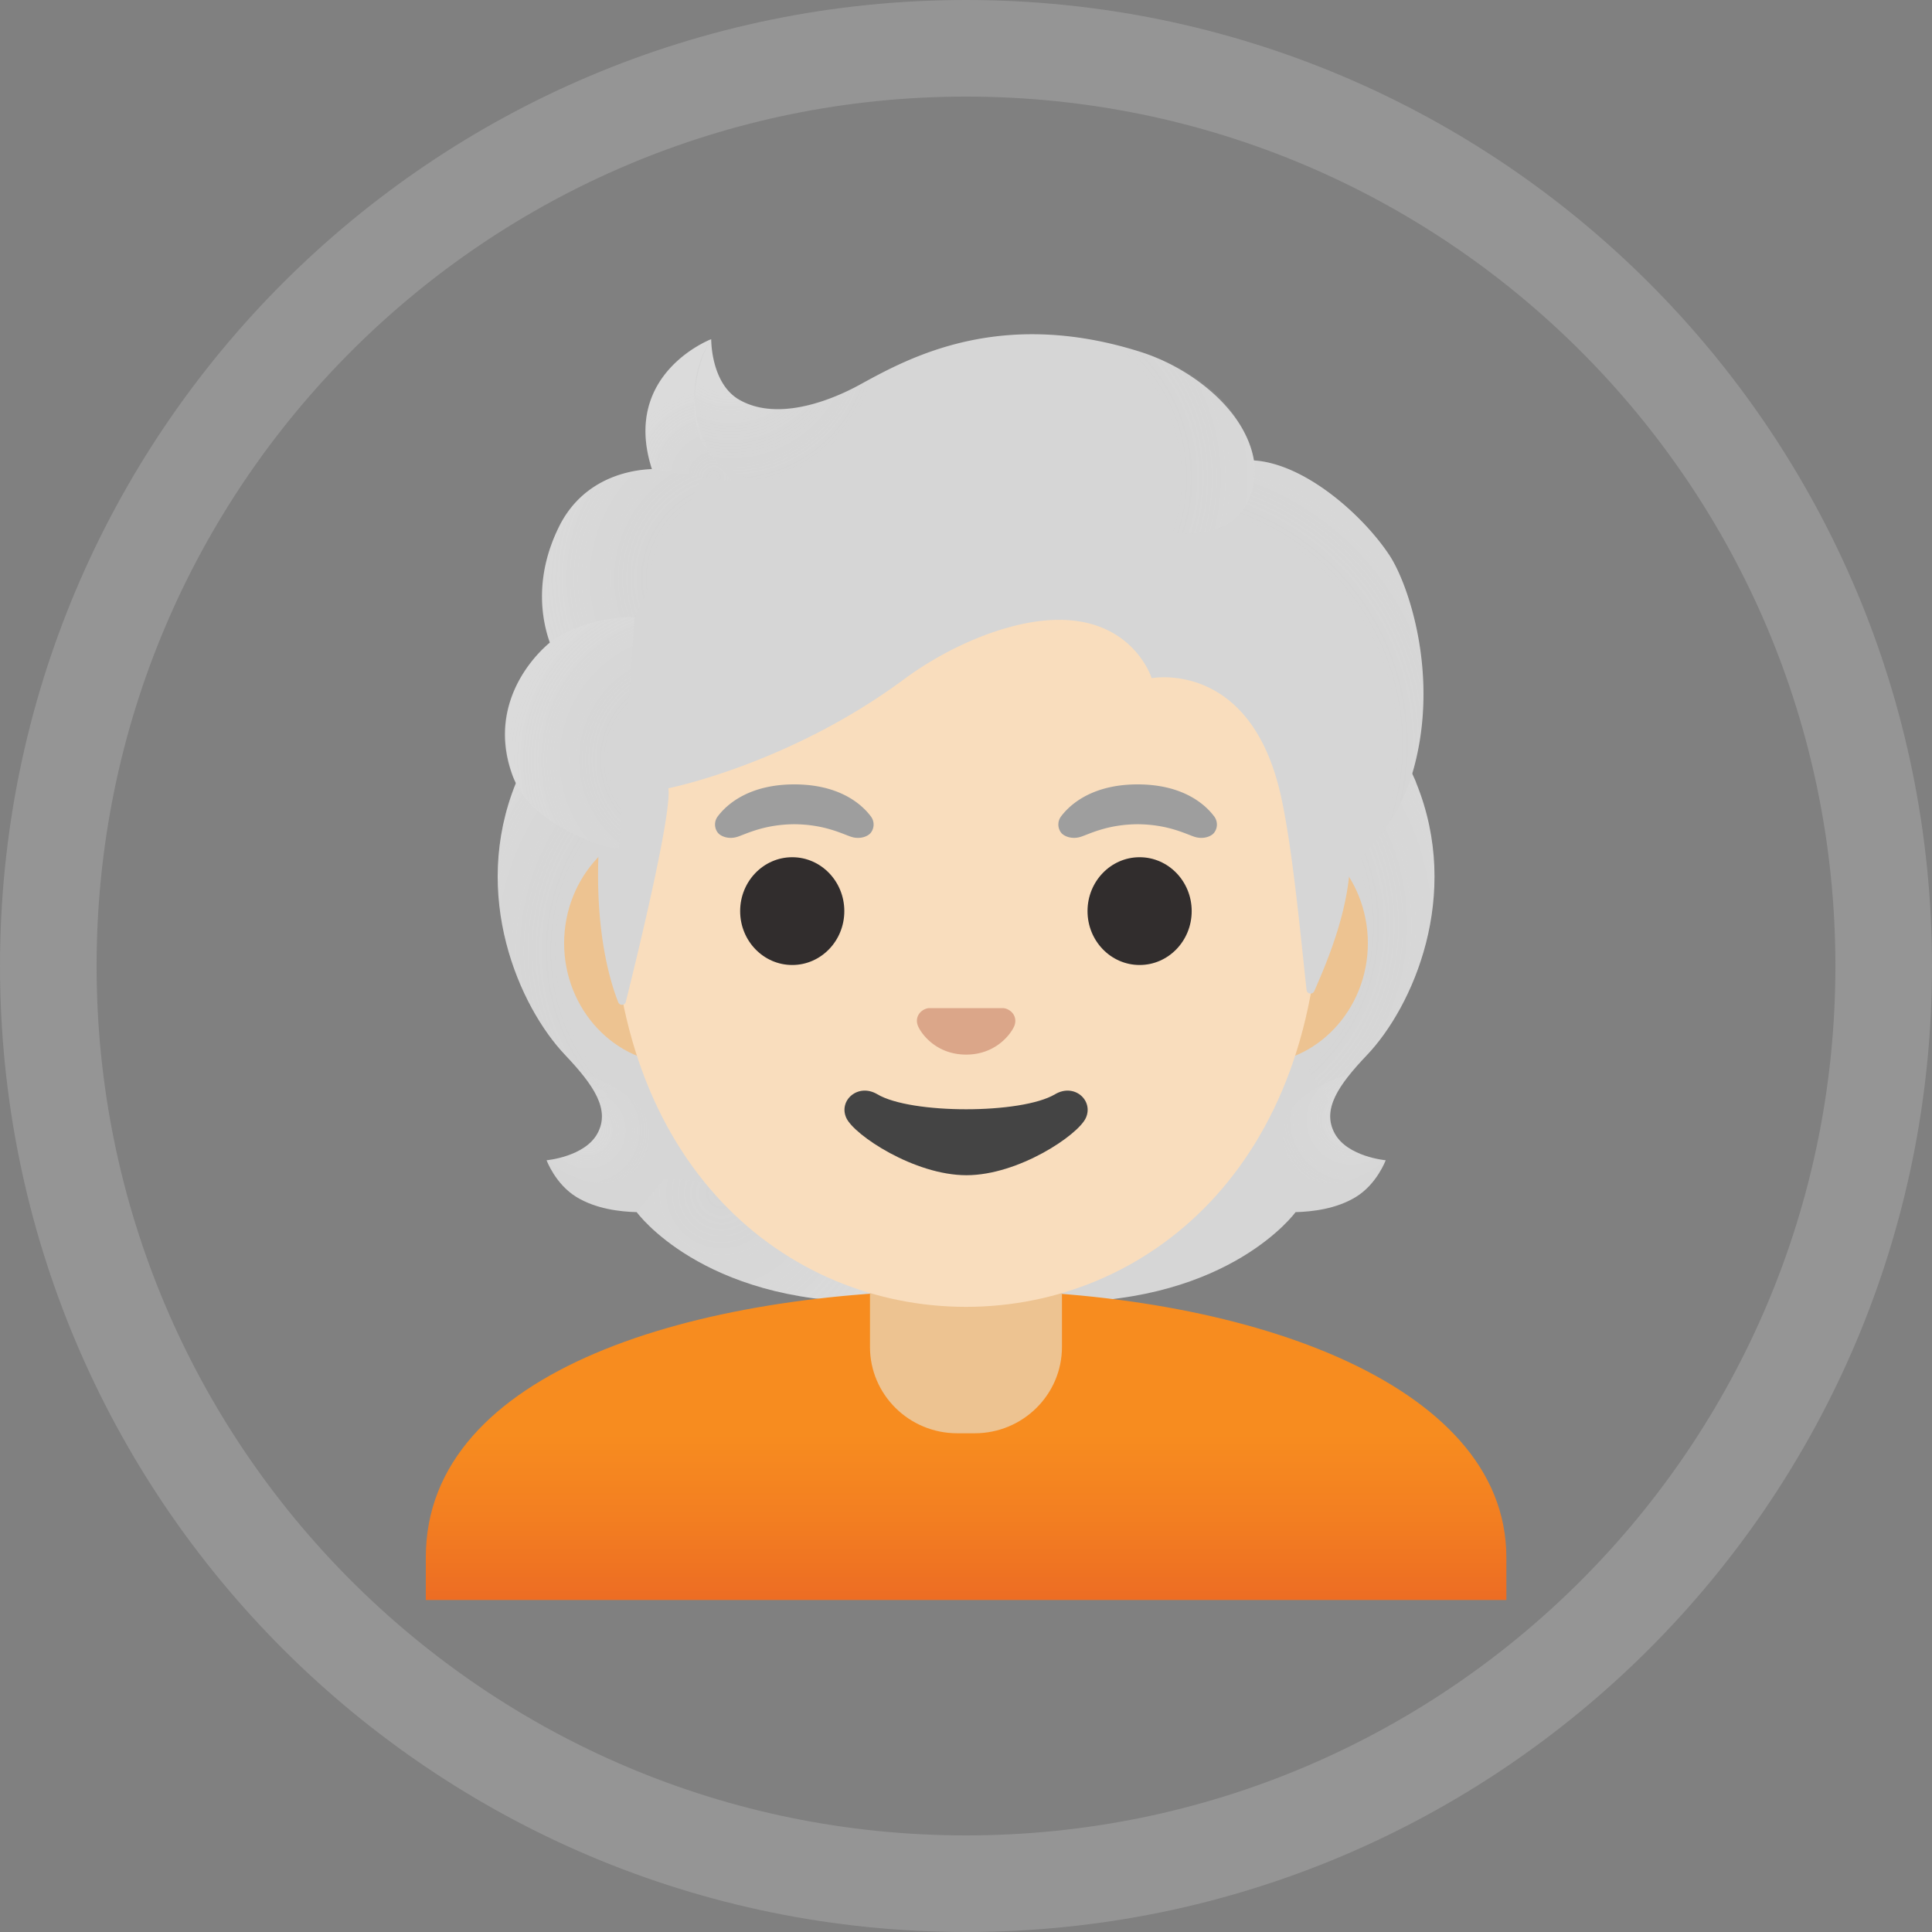 <svg xmlns="http://www.w3.org/2000/svg" width="100" height="100" viewBox="0 0 100 100"><rect x="0" y="0" width="100" height="100" fill="#808080" stroke="none"/><defs><clipPath id="988ja"><path fill="#fff" d="M100 50c0 27.614-22.386 50-50 50S0 77.614 0 50 22.386 0 50 0s50 22.386 50 50z"/></clipPath><radialGradient id="988jb" cx="58.24" cy="59.82" r="12.81" gradientUnits="userSpaceOnUse"><stop offset=".73" stop-color="#d6d6d6" stop-opacity="0"/><stop offset=".81" stop-color="#e6e6e6" stop-opacity=".28"/><stop offset=".92" stop-color="#f8f8f8" stop-opacity=".7"/><stop offset="1" stop-color="#fff"/></radialGradient><radialGradient id="988jc" cx="69.94" cy="57.96" r="4.42" gradientUnits="userSpaceOnUse"><stop offset="0" stop-color="#fff"/><stop offset=".3" stop-color="#f8f8f8" stop-opacity=".7"/><stop offset=".72" stop-color="#e6e6e6" stop-opacity=".28"/><stop offset="1" stop-color="#d6d6d6" stop-opacity="0"/></radialGradient><radialGradient id="988jd" cx="61" cy="47.89" r="16.62" gradientUnits="userSpaceOnUse"><stop offset=".59" stop-color="#d6d6d6" stop-opacity="0"/><stop offset=".71" stop-color="#e6e6e6" stop-opacity=".28"/><stop offset=".88" stop-color="#f8f8f8" stop-opacity=".7"/><stop offset="1" stop-color="#fff"/></radialGradient><radialGradient id="988je" cx="39.08" cy="49.22" r="16.62" gradientUnits="userSpaceOnUse"><stop offset=".62" stop-color="#d6d6d6" stop-opacity="0"/><stop offset=".73" stop-color="#e6e6e6" stop-opacity=".28"/><stop offset=".89" stop-color="#f8f8f8" stop-opacity=".7"/><stop offset="1" stop-color="#fff"/></radialGradient><radialGradient id="988jf" cx="37.35" cy="61.75" r="12.81" gradientUnits="userSpaceOnUse"><stop offset="0" stop-color="#d6d6d6" stop-opacity="0"/><stop offset=".22" stop-color="#e6e6e6" stop-opacity=".28"/><stop offset=".55" stop-color="#f8f8f8" stop-opacity=".7"/><stop offset=".77" stop-color="#fff"/></radialGradient><radialGradient id="988jg" cx="30.4" cy="58.5" r="3.79" gradientUnits="userSpaceOnUse"><stop offset="0" stop-color="#fff"/><stop offset=".3" stop-color="#f8f8f8" stop-opacity=".7"/><stop offset=".72" stop-color="#e6e6e6" stop-opacity=".28"/><stop offset="1" stop-color="#d6d6d6" stop-opacity="0"/></radialGradient><linearGradient id="988jh" x1="50" x2="50" y1="74.24" y2="82.71" gradientUnits="userSpaceOnUse"><stop offset="0" stop-color="#f78c1f"/><stop offset=".49" stop-color="#f37f21"/><stop offset="1" stop-color="#ed6d23"/></linearGradient><radialGradient id="988ji" cx="59.85" cy="38.54" r="19.48" gradientUnits="userSpaceOnUse"><stop offset=".64" stop-color="#d6d6d6" stop-opacity="0"/><stop offset=".74" stop-color="#e6e6e6" stop-opacity=".28"/><stop offset=".89" stop-color="#f8f8f8" stop-opacity=".7"/><stop offset="1" stop-color="#fff"/></radialGradient><radialGradient id="988jj" cx="37.82" cy="17.55" r="9.47" gradientUnits="userSpaceOnUse"><stop offset=".29" stop-color="#fff"/><stop offset=".8" stop-color="#d6d6d6" stop-opacity="0"/></radialGradient><radialGradient id="988jk" cx="52.55" cy="24.74" r="15.6" gradientUnits="userSpaceOnUse"><stop offset=".55" stop-color="#d6d6d6" stop-opacity="0"/><stop offset=".68" stop-color="#e6e6e6" stop-opacity=".28"/><stop offset=".87" stop-color="#f8f8f8" stop-opacity=".7"/><stop offset="1" stop-color="#fff"/></radialGradient><radialGradient id="988jl" cx="36.94" cy="24.71" r="4.69" gradientUnits="userSpaceOnUse"><stop offset="0" stop-color="#d6d6d6" stop-opacity="0"/><stop offset=".28" stop-color="#e6e6e6" stop-opacity=".28"/><stop offset=".7" stop-color="#f8f8f8" stop-opacity=".7"/><stop offset="1" stop-color="#fff"/></radialGradient><radialGradient id="988jm" cx="38.19" cy="29.94" r="11.16" gradientUnits="userSpaceOnUse"><stop offset=".4" stop-color="#d6d6d6" stop-opacity="0"/><stop offset=".57" stop-color="#e6e6e6" stop-opacity=".28"/><stop offset=".82" stop-color="#f8f8f8" stop-opacity=".7"/><stop offset="1" stop-color="#fff"/></radialGradient><radialGradient id="988jn" cx="35.45" cy="39.33" r="9.24" gradientUnits="userSpaceOnUse"><stop offset=".43" stop-color="#d6d6d6" stop-opacity="0"/><stop offset=".59" stop-color="#e6e6e6" stop-opacity=".28"/><stop offset=".83" stop-color="#f8f8f8" stop-opacity=".7"/><stop offset="1" stop-color="#fff"/></radialGradient></defs><g><g><path fill="none" stroke="#aaa" stroke-miterlimit="20" stroke-opacity=".5" stroke-width="10" d="M100 50c0 27.614-22.386 50-50 50S0 77.614 0 50 22.386 0 50 0s50 22.386 50 50z" clip-path="url(&quot;#988ja&quot;)"/></g><g><g><path fill="#d6d6d6" d="M69.087 58.671c-.683-1.241.186-2.505 1.674-4.069 2.357-2.482 4.921-8.241 2.537-14.087.016-.033-.47-1.017-.454-1.05l-.979-.05c-.311-.043-11.08-.065-21.858-.065-10.78 0-21.542.022-21.859.066 0 0-1.45 1.066-1.438 1.099-2.38 5.846.18 11.605 2.537 14.087 1.482 1.564 2.352 2.828 1.674 4.07-.662 1.208-2.63 1.383-2.63 1.383s.453 1.236 1.547 1.903c1.012.618 2.258.76 3.117.782 0 0 3.363 4.654 12.157 4.654h9.79c8.793 0 12.156-4.654 12.156-4.654.859-.022 2.106-.164 3.117-.782 1.094-.667 1.548-1.903 1.548-1.903s-1.974-.175-2.636-1.384z"/></g><g opacity=".5"><g opacity=".25"><path fill="url(#988jb)" d="M49.99 67.388v-5.162l15.624-1.236 1.422 1.75s-3.363 4.654-12.157 4.654z"/></g><g opacity=".25"><path fill="url(#988jc)" d="M67.006 60.474c-2.34-3.555 2.85-4.884 2.85-4.884l.005.005c-.902 1.122-1.312 2.1-.782 3.068.662 1.209 2.63 1.384 2.63 1.384s-2.685 2.384-4.703.427z"/></g><g opacity=".25"><path fill="url(#988jd)" d="M73.304 40.512c2.324 5.66-.12 11.49-2.412 13.95-.317.34-1.646 1.646-1.952 2.691 0 0-5.217-7.279-6.776-11.556-.317-.864-.602-1.75-.64-2.668-.027-.69.077-1.51.476-2.09.487-.716 11.025-.929 11.025-.929l.279.602z"/></g><g opacity=".25"><path fill="url(#988je)" d="M26.706 40.507c-2.319 5.66.126 11.49 2.412 13.945.317.34 1.646 1.646 1.952 2.691 0 0 5.217-7.279 6.776-11.556.317-.864.601-1.75.64-2.668.027-.69-.077-1.51-.476-2.09-.487-.716-1.056-.524-1.882-.524-1.575 0-8.47-.405-9.007-.405.006.005-.415.607-.415.607z"/></g><g opacity=".25"><path fill="url(#988jf)" d="M50.016 67.388v-5.162L34.392 60.99l-1.422 1.75s3.363 4.654 12.157 4.654z"/></g><g opacity=".25"><path fill="url(#988jg)" d="M33.013 60.474c2.34-3.555-2.85-4.884-2.85-4.884l-.005.005c.903 1.122 1.313 2.1.782 3.068-.661 1.209-2.63 1.384-2.63 1.384s2.68 2.384 4.703.427z"/></g></g><g><path fill="url(#988jh)" d="M50.073 66.78h-.071c-13.94.016-27.962 4.102-27.962 13.825v2.21h55.929v-2.21c-.006-9.166-13.896-13.825-27.896-13.825z"/></g><g><path fill="#edc391" d="M45.03 64.26v5.458c0 2.466 2.023 4.468 4.517 4.468h.903c2.493 0 4.517-2.002 4.517-4.468V64.26z"/></g><g><path fill="#edc391" d="M64.95 42.58H35.056c-3.221 0-5.857 2.81-5.857 6.24 0 3.429 2.636 6.24 5.857 6.24h29.887c3.22 0 5.857-2.811 5.857-6.24 0-3.43-2.63-6.24-5.852-6.24z"/></g><g><path fill="#f9ddbd" d="M50.001 21.05c-9.515 0-18.331 10.177-18.331 24.823 0 14.568 9.084 21.77 18.331 21.77 9.248 0 18.332-7.202 18.332-21.77 0-14.646-8.816-24.823-18.332-24.823z"/></g><g><g><path fill="#312d2d" d="M41.006 49.948c1.49 0 2.696-1.249 2.696-2.789s-1.207-2.789-2.696-2.789-2.696 1.249-2.696 2.79c0 1.54 1.207 2.788 2.696 2.788z"/></g><g><path fill="#312d2d" d="M58.986 49.948c1.49 0 2.696-1.249 2.696-2.789s-1.207-2.789-2.696-2.789-2.696 1.249-2.696 2.79c0 1.54 1.207 2.788 2.696 2.788z"/></g></g><g><g><path fill="#9e9e9e" d="M45.067 42.246c-.508-.673-1.679-1.646-3.954-1.646-2.275 0-3.45.979-3.954 1.646a.696.696 0 0 0-.01.848c.142.191.568.372 1.039.213.47-.159 1.389-.634 2.925-.645 1.537.01 2.456.486 2.926.645.47.159.897-.016 1.04-.213a.696.696 0 0 0-.012-.848z"/></g><g><path fill="#9e9e9e" d="M62.837 42.246c-.508-.673-1.679-1.646-3.954-1.646-2.275 0-3.45.979-3.954 1.646a.696.696 0 0 0-.01.848c.142.191.568.372 1.039.213.47-.159 1.389-.634 2.925-.645 1.537.01 2.456.486 2.926.645.47.159.897-.016 1.04-.213a.696.696 0 0 0-.012-.848z"/></g></g><g><path fill="#dba689" d="M52.113 52.224a.684.684 0 0 0-.175-.044h-3.866a.632.632 0 0 0-.175.044c-.35.142-.542.503-.378.891.165.388.936 1.471 2.489 1.471s2.324-1.088 2.488-1.47c.159-.39-.033-.75-.383-.892z"/></g><g><path fill="#444" d="M54.606 56.64c-1.745 1.034-7.454 1.034-9.193 0-1-.596-2.024.318-1.608 1.225.41.892 3.527 2.964 6.218 2.964 2.69 0 5.77-2.072 6.18-2.964.41-.907-.596-1.82-1.597-1.225z"/></g><g><g><path fill="#d6d6d6" d="M71.915 28.736c-1.334-2.023-4.326-4.725-7.01-4.905-.433-2.581-3.195-4.769-5.869-5.616-7.235-2.292-11.944.278-14.47 1.662-.525.29-3.921 2.171-6.295.82-1.487-.847-1.46-3.139-1.46-3.139s-4.665 1.778-3.068 6.721c-1.602.066-3.702.744-4.812 2.992-1.324 2.68-.853 4.916-.47 5.988-1.379 1.17-3.112 3.659-1.926 6.89.897 2.434 4.468 3.555 4.468 3.555-.251 4.38.564 7.077.996 8.17.076.192.344.176.393-.021.542-2.166 2.39-9.735 2.204-11.053 0 0 6.207-1.23 12.124-5.589a17.78 17.78 0 0 1 3.9-2.198c7.432-2.959 8.99 2.089 8.99 2.089s5.152-.99 6.705 6.163c.585 2.68.984 6.973 1.312 9.975.022.214.312.257.4.06.52-1.192 1.558-3.554 1.804-5.966.088-.848 2.374-1.969 3.358-5.61 1.307-4.857-.306-9.527-1.274-10.988z"/></g><g opacity=".5"><g opacity=".25"><path fill="url(#988ji)" d="M69.808 45.353c.087-.848 2.373-1.969 3.357-5.61.104-.39.192-.783.274-1.177.798-4.424-.635-8.487-1.526-9.832-1.236-1.87-3.883-4.315-6.398-4.818-.22-.028-.433-.055-.635-.066 0 0 .18 1.176-.295 2.11-.613 1.215-1.865 1.505-1.865 1.505 6.552 6.551 6.081 12.031 7.088 17.888z"/></g><g opacity=".25"><path fill="url(#988jj)" d="M46.149 19.042c-.596.29-1.127.58-1.58.826-.526.29-3.922 2.17-6.295.82-1.46-.831-1.46-3.051-1.46-3.128-.673.859-2.707 6.99 3.243 7.4 2.564.174 4.145-2.063 5.086-3.955.333-.694.864-1.695 1.006-1.963z"/></g><g opacity=".25"><path fill="url(#988jk)" d="M58.294 17.988c4.003 1.083 5.955 3.123 6.606 5.84.191.8.421 8.248-13.798-.218-5.288-3.15-3.844-5.119-3.226-5.343 2.417-.875 5.933-1.493 10.418-.279z"/></g><g opacity=".25"><path fill="url(#988jl)" d="M36.783 17.56c-.005.006-.016.006-.032.012h-.006c-.508.213-4.506 2.067-3.013 6.705l4.255.683c-3.768-3.817-1.187-7.41-1.187-7.41s-.011.005-.017.01z"/></g><g opacity=".25"><path fill="url(#988jm)" d="M36.366 24.701l-2.63-.421c-.105 0-.455.033-.646.06-1.482.208-3.227.974-4.173 2.931-1.017 2.111-.99 3.921-.71 5.13.081.405.246.864.246.864s1.301-1.236 4.402-1.318z"/></g><g opacity=".25"><path fill="url(#988jn)" d="M28.326 33.367c-1.296 1.149-3.041 3.714-1.756 6.896.974 2.401 4.424 3.44 4.424 3.44 0 .011.69.214 1.045.214l.81-11.977c-1.658 0-3.25.498-4.277 1.214.016.022-.252.197-.246.213z"/></g></g></g></g></g></svg>